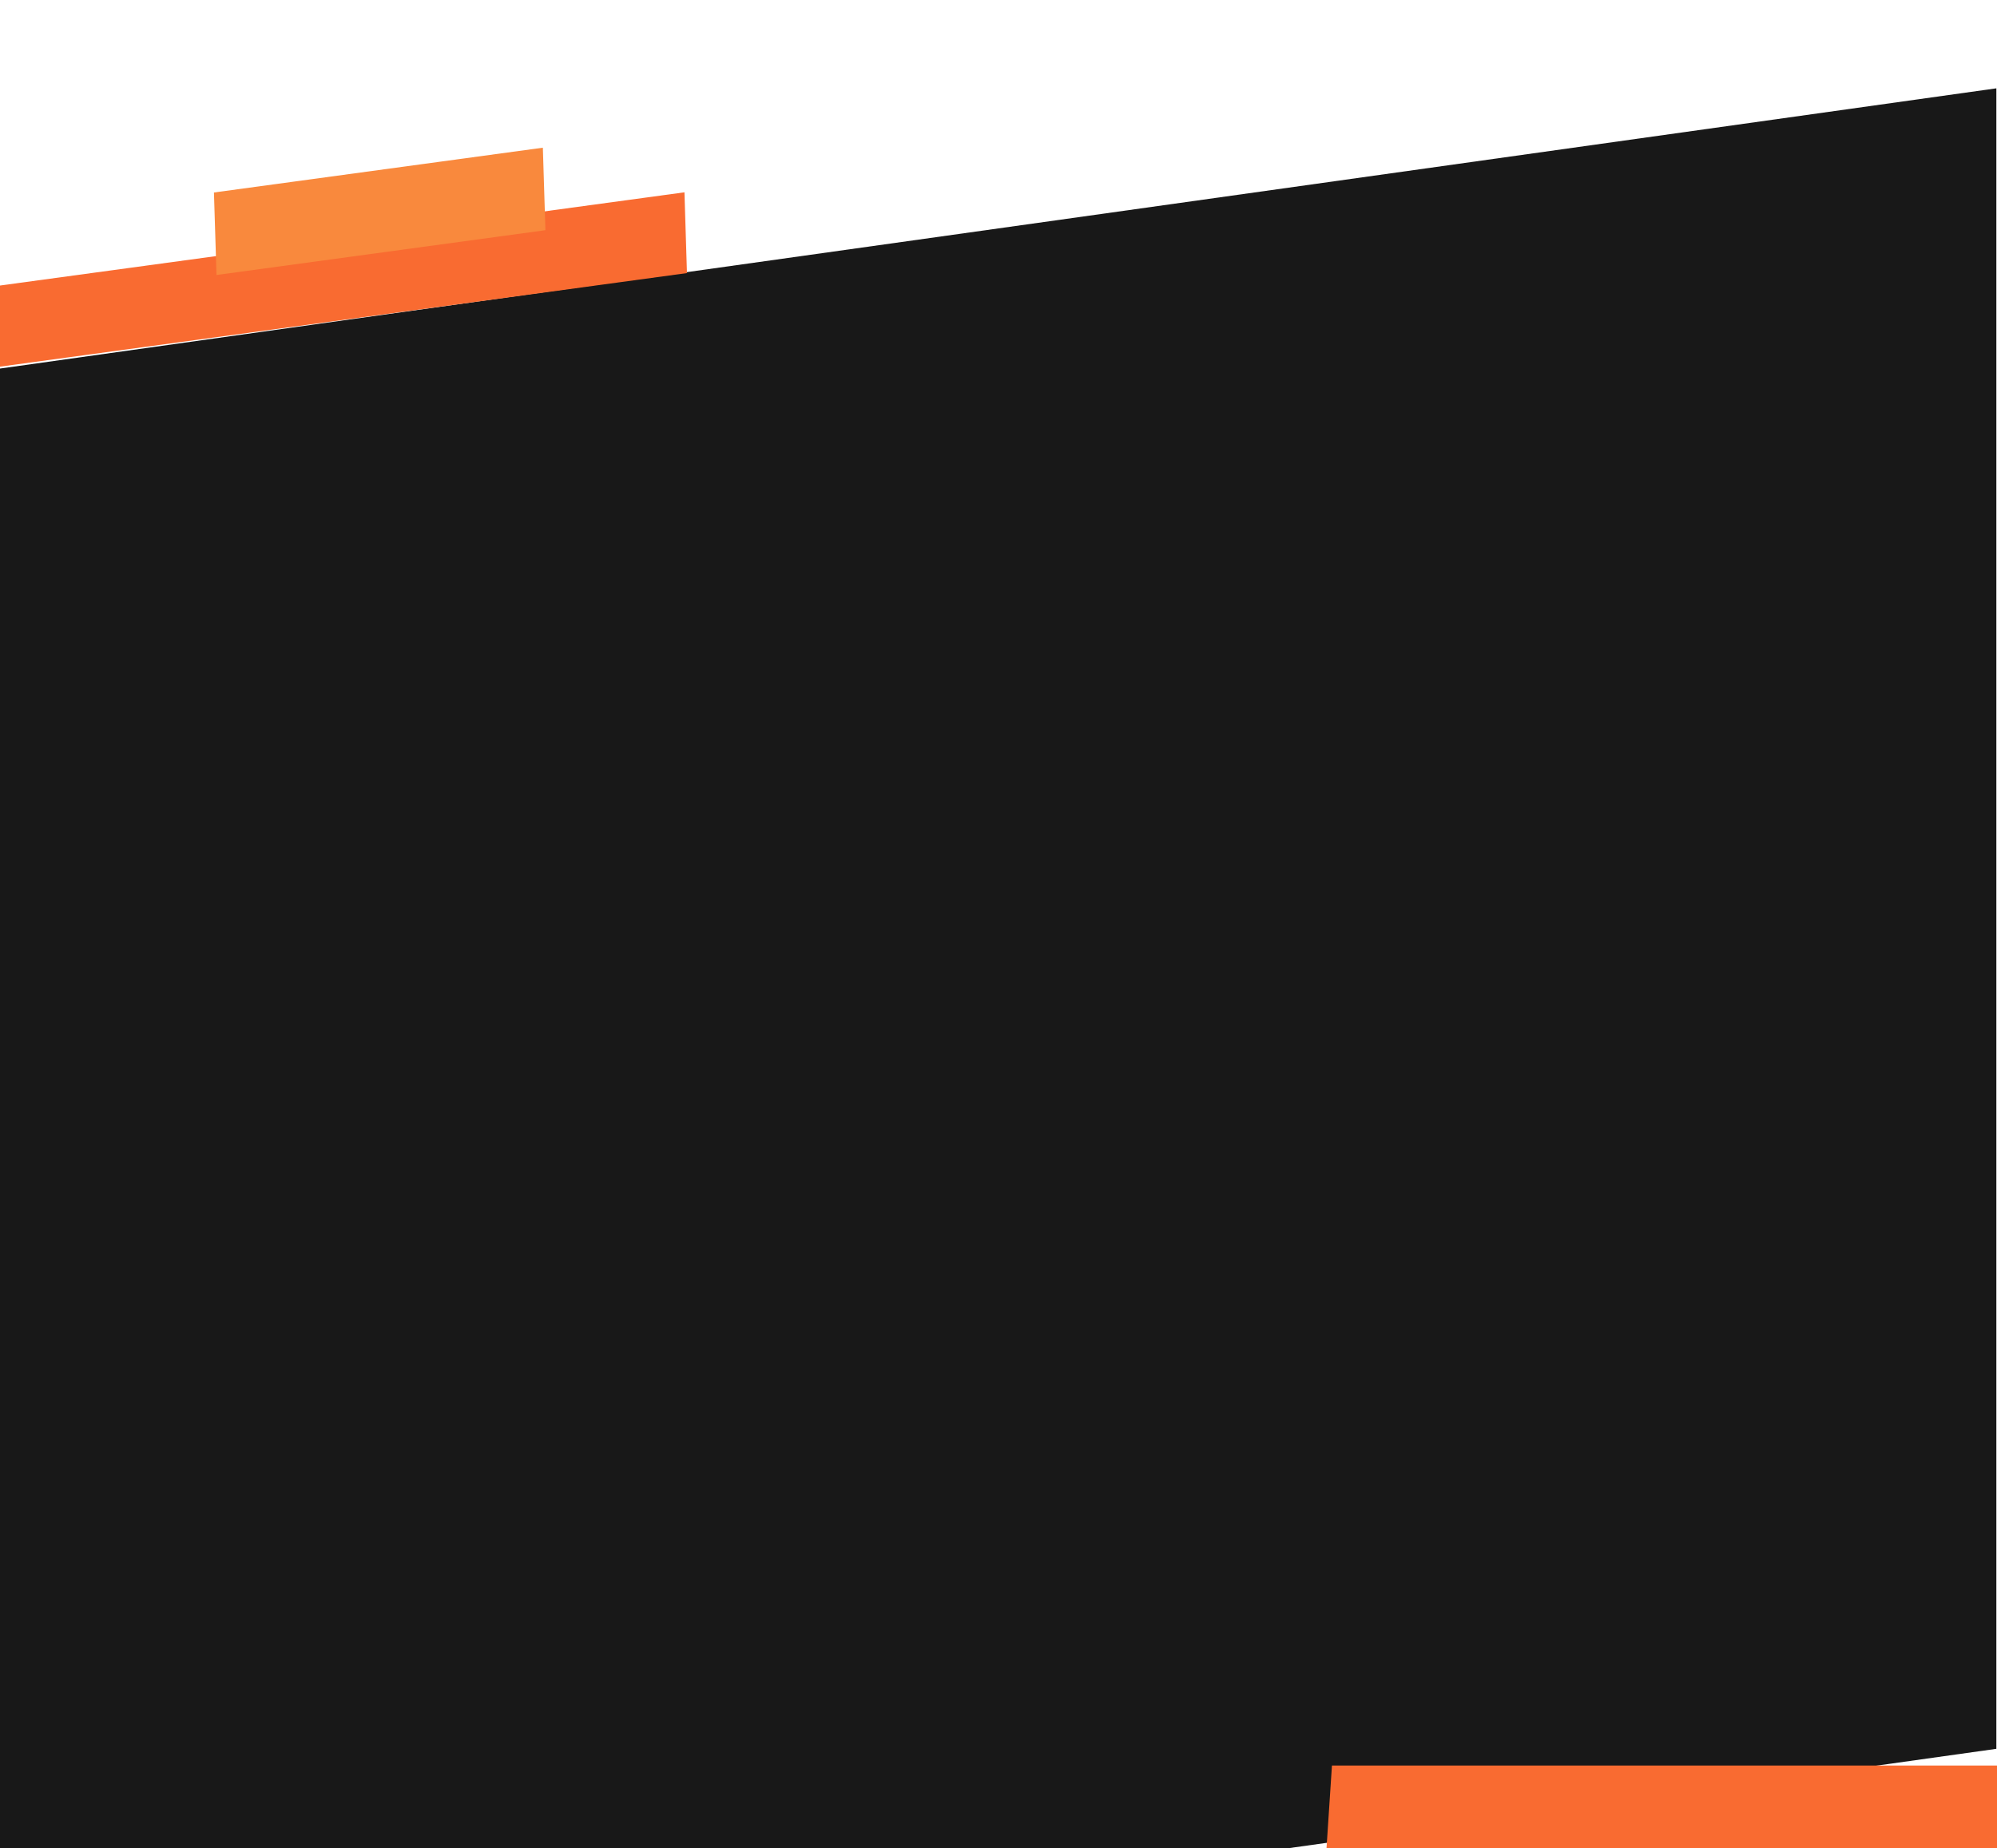 <svg width="968" height="896" viewBox="0 0 968 896" fill="none" xmlns="http://www.w3.org/2000/svg">
<g clip-path="url(#clip0_339_937)">
<rect width="977.464" height="805.076" transform="matrix(0.99 -0.139 0 1 0 178.688)" fill="#181818"/>
<rect width="493.436" height="39.165" transform="matrix(0.991 -0.135 0.031 1 -157.223 159.852)" fill="#F96B31"/>
<rect width="160.881" height="40" transform="matrix(0.991 -0.135 0.031 1 103.707 93.328)" fill="#F9893D"/>
<path d="M645.632 856L968 856V896L643 896L645.632 856Z" fill="#F96B31"/>
</g>
<defs>
<clipPath id="clip0_339_937">
<rect width="968" height="896" fill="white"/>
</clipPath>
</defs>
</svg>

